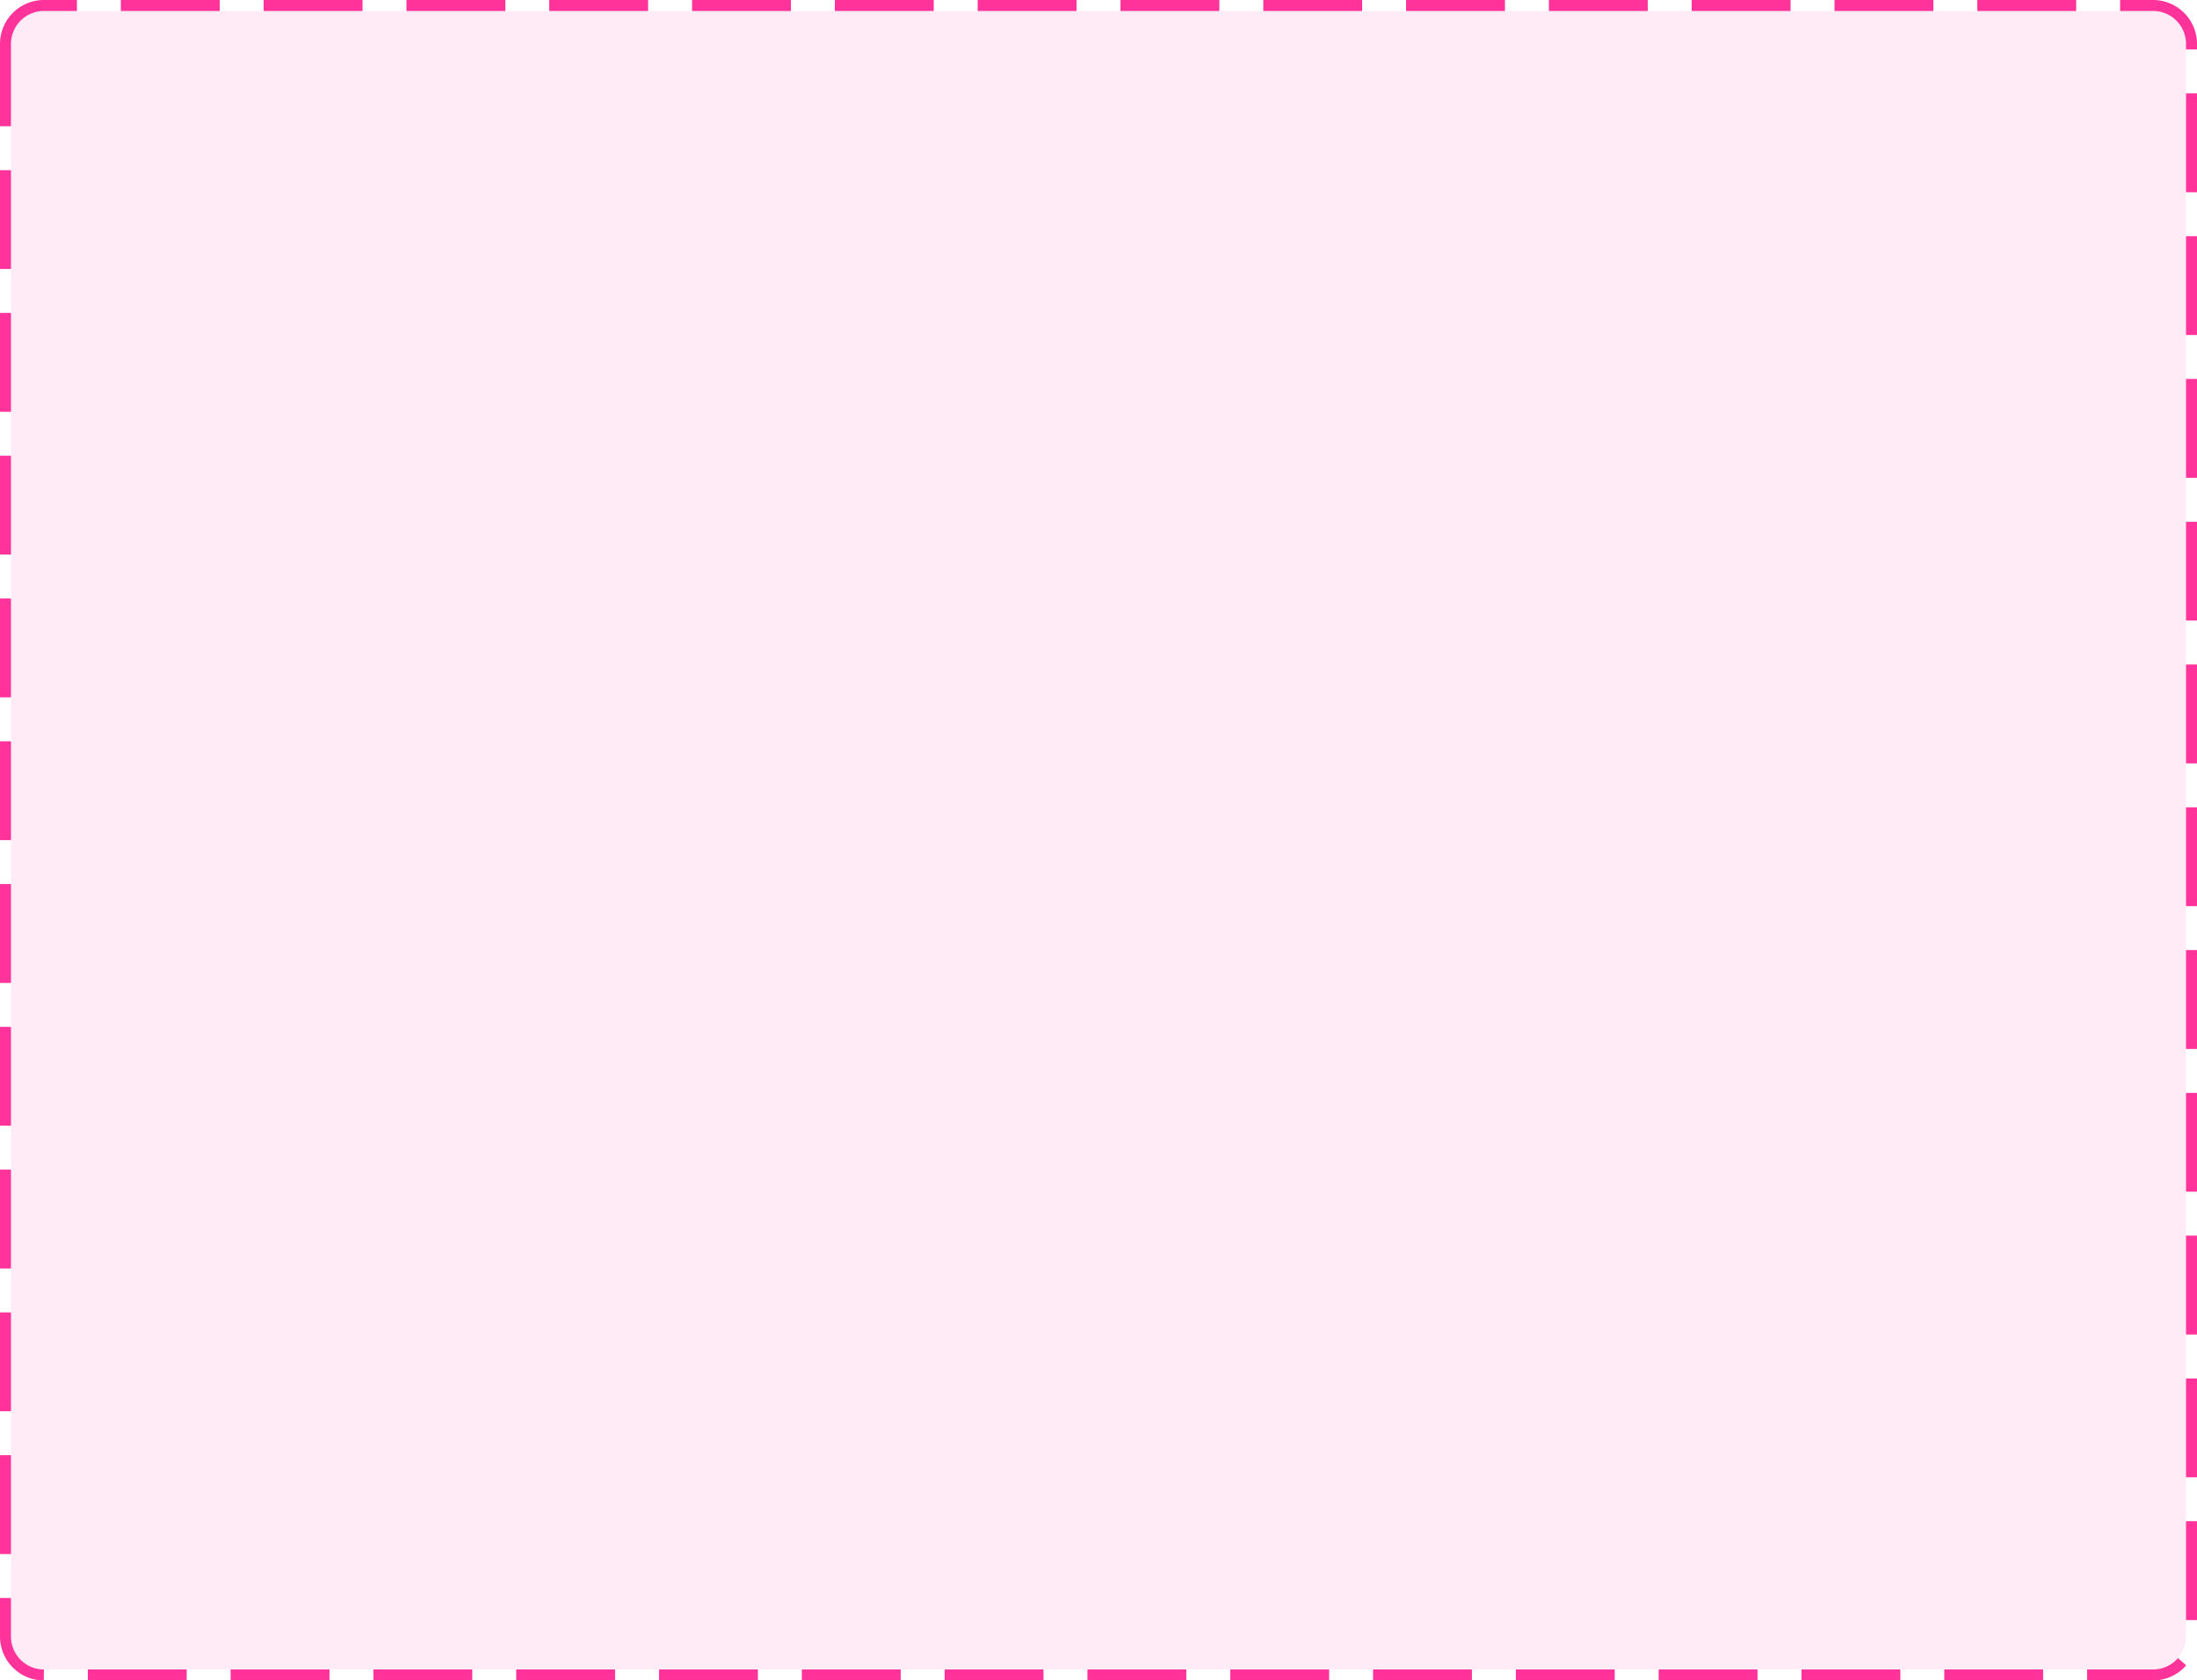 ﻿<?xml version="1.0" encoding="utf-8"?>
<svg version="1.1" xmlns:xlink="http://www.w3.org/1999/xlink" width="200px" height="153px" xmlns="http://www.w3.org/2000/svg">
  <g transform="matrix(1 0 0 1 -1385 -963 )">
    <path d="M 1386 967  A 3 3 0 0 1 1389 964 L 1581 964  A 3 3 0 0 1 1584 967 L 1584 1112  A 3 3 0 0 1 1581 1115 L 1389 1115  A 3 3 0 0 1 1386 1112 L 1386 967  Z " fill-rule="nonzero" fill="#ff3399" stroke="none" fill-opacity="0.098" />
    <path d="M 1385.5 967  A 3.5 3.5 0 0 1 1389 963.5 L 1581 963.5  A 3.5 3.5 0 0 1 1584.5 967 L 1584.5 1112  A 3.5 3.5 0 0 1 1581 1115.5 L 1389 1115.5  A 3.5 3.5 0 0 1 1385.5 1112 L 1385.5 967  Z " stroke-width="1" stroke-dasharray="9,4" stroke="#ff3399" fill="none" stroke-dashoffset="0.5" />
  </g>
</svg>